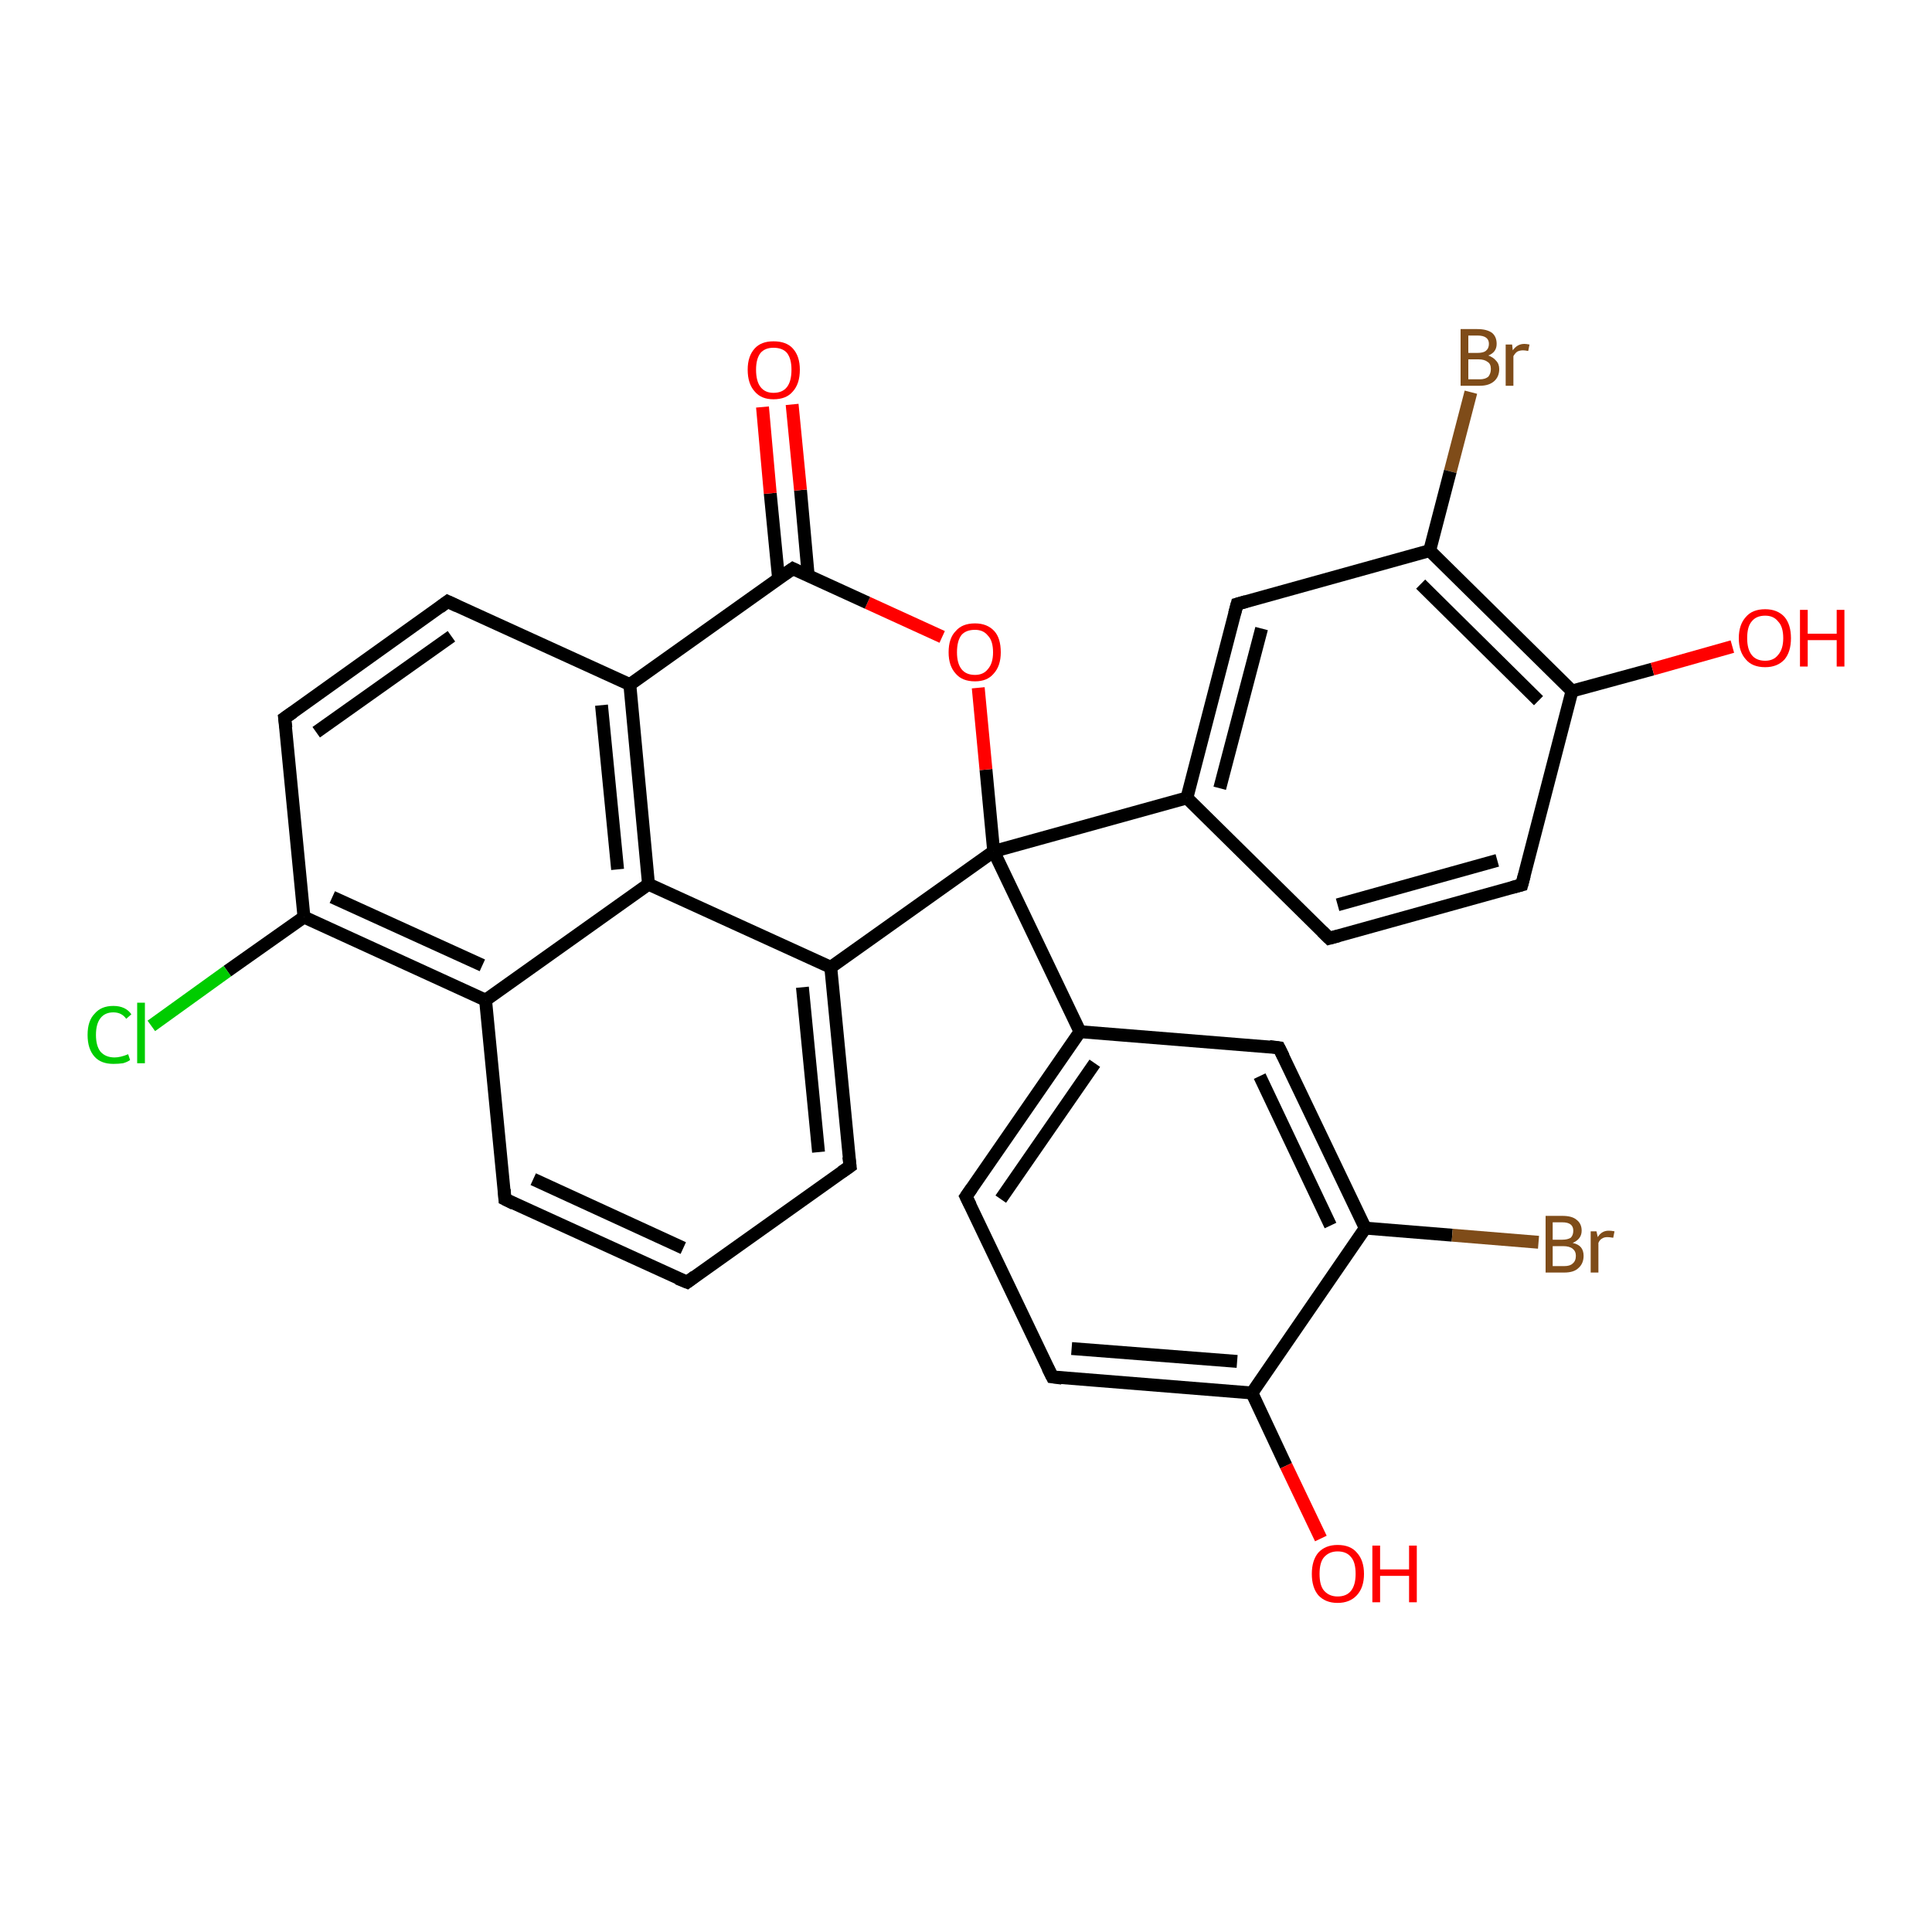 <?xml version='1.0' encoding='iso-8859-1'?>
<svg version='1.1' baseProfile='full'
              xmlns='http://www.w3.org/2000/svg'
                      xmlns:rdkit='http://www.rdkit.org/xml'
                      xmlns:xlink='http://www.w3.org/1999/xlink'
                  xml:space='preserve'
width='300px' height='300px' viewBox='0 0 300 300'>
<!-- END OF HEADER -->
<rect style='opacity:1.0;fill:#FFFFFF;stroke:none' width='300.0' height='300.0' x='0.0' y='0.0'> </rect>
<path class='bond-0 atom-0 atom-1' d='M 228.4,60.9 L 225.2,73.2' style='fill:none;fill-rule:evenodd;stroke:#7F4C19;stroke-width:2.0px;stroke-linecap:butt;stroke-linejoin:miter;stroke-opacity:1' />
<path class='bond-0 atom-0 atom-1' d='M 225.2,73.2 L 222.0,85.5' style='fill:none;fill-rule:evenodd;stroke:#000000;stroke-width:2.0px;stroke-linecap:butt;stroke-linejoin:miter;stroke-opacity:1' />
<path class='bond-1 atom-1 atom-2' d='M 222.0,85.5 L 244.1,107.3' style='fill:none;fill-rule:evenodd;stroke:#000000;stroke-width:2.0px;stroke-linecap:butt;stroke-linejoin:miter;stroke-opacity:1' />
<path class='bond-1 atom-1 atom-2' d='M 220.6,90.7 L 238.9,108.8' style='fill:none;fill-rule:evenodd;stroke:#000000;stroke-width:2.0px;stroke-linecap:butt;stroke-linejoin:miter;stroke-opacity:1' />
<path class='bond-2 atom-2 atom-3' d='M 244.1,107.3 L 256.6,103.9' style='fill:none;fill-rule:evenodd;stroke:#000000;stroke-width:2.0px;stroke-linecap:butt;stroke-linejoin:miter;stroke-opacity:1' />
<path class='bond-2 atom-2 atom-3' d='M 256.6,103.9 L 269.0,100.4' style='fill:none;fill-rule:evenodd;stroke:#FF0000;stroke-width:2.0px;stroke-linecap:butt;stroke-linejoin:miter;stroke-opacity:1' />
<path class='bond-3 atom-2 atom-4' d='M 244.1,107.3 L 236.3,137.4' style='fill:none;fill-rule:evenodd;stroke:#000000;stroke-width:2.0px;stroke-linecap:butt;stroke-linejoin:miter;stroke-opacity:1' />
<path class='bond-4 atom-4 atom-5' d='M 236.3,137.4 L 206.4,145.7' style='fill:none;fill-rule:evenodd;stroke:#000000;stroke-width:2.0px;stroke-linecap:butt;stroke-linejoin:miter;stroke-opacity:1' />
<path class='bond-4 atom-4 atom-5' d='M 232.5,133.6 L 207.7,140.5' style='fill:none;fill-rule:evenodd;stroke:#000000;stroke-width:2.0px;stroke-linecap:butt;stroke-linejoin:miter;stroke-opacity:1' />
<path class='bond-5 atom-5 atom-6' d='M 206.4,145.7 L 184.3,123.9' style='fill:none;fill-rule:evenodd;stroke:#000000;stroke-width:2.0px;stroke-linecap:butt;stroke-linejoin:miter;stroke-opacity:1' />
<path class='bond-6 atom-6 atom-7' d='M 184.3,123.9 L 192.1,93.8' style='fill:none;fill-rule:evenodd;stroke:#000000;stroke-width:2.0px;stroke-linecap:butt;stroke-linejoin:miter;stroke-opacity:1' />
<path class='bond-6 atom-6 atom-7' d='M 189.4,122.4 L 195.9,97.6' style='fill:none;fill-rule:evenodd;stroke:#000000;stroke-width:2.0px;stroke-linecap:butt;stroke-linejoin:miter;stroke-opacity:1' />
<path class='bond-7 atom-6 atom-8' d='M 184.3,123.9 L 154.3,132.2' style='fill:none;fill-rule:evenodd;stroke:#000000;stroke-width:2.0px;stroke-linecap:butt;stroke-linejoin:miter;stroke-opacity:1' />
<path class='bond-8 atom-8 atom-9' d='M 154.3,132.2 L 153.1,119.5' style='fill:none;fill-rule:evenodd;stroke:#000000;stroke-width:2.0px;stroke-linecap:butt;stroke-linejoin:miter;stroke-opacity:1' />
<path class='bond-8 atom-8 atom-9' d='M 153.1,119.5 L 151.9,106.8' style='fill:none;fill-rule:evenodd;stroke:#FF0000;stroke-width:2.0px;stroke-linecap:butt;stroke-linejoin:miter;stroke-opacity:1' />
<path class='bond-9 atom-9 atom-10' d='M 146.3,98.9 L 134.7,93.6' style='fill:none;fill-rule:evenodd;stroke:#FF0000;stroke-width:2.0px;stroke-linecap:butt;stroke-linejoin:miter;stroke-opacity:1' />
<path class='bond-9 atom-9 atom-10' d='M 134.7,93.6 L 123.1,88.3' style='fill:none;fill-rule:evenodd;stroke:#000000;stroke-width:2.0px;stroke-linecap:butt;stroke-linejoin:miter;stroke-opacity:1' />
<path class='bond-10 atom-10 atom-11' d='M 125.5,89.4 L 124.3,76.1' style='fill:none;fill-rule:evenodd;stroke:#000000;stroke-width:2.0px;stroke-linecap:butt;stroke-linejoin:miter;stroke-opacity:1' />
<path class='bond-10 atom-10 atom-11' d='M 124.3,76.1 L 123.0,62.8' style='fill:none;fill-rule:evenodd;stroke:#FF0000;stroke-width:2.0px;stroke-linecap:butt;stroke-linejoin:miter;stroke-opacity:1' />
<path class='bond-10 atom-10 atom-11' d='M 120.9,89.9 L 119.6,76.6' style='fill:none;fill-rule:evenodd;stroke:#000000;stroke-width:2.0px;stroke-linecap:butt;stroke-linejoin:miter;stroke-opacity:1' />
<path class='bond-10 atom-10 atom-11' d='M 119.6,76.6 L 118.4,63.2' style='fill:none;fill-rule:evenodd;stroke:#FF0000;stroke-width:2.0px;stroke-linecap:butt;stroke-linejoin:miter;stroke-opacity:1' />
<path class='bond-11 atom-10 atom-12' d='M 123.1,88.3 L 97.8,106.3' style='fill:none;fill-rule:evenodd;stroke:#000000;stroke-width:2.0px;stroke-linecap:butt;stroke-linejoin:miter;stroke-opacity:1' />
<path class='bond-12 atom-12 atom-13' d='M 97.8,106.3 L 100.7,137.3' style='fill:none;fill-rule:evenodd;stroke:#000000;stroke-width:2.0px;stroke-linecap:butt;stroke-linejoin:miter;stroke-opacity:1' />
<path class='bond-12 atom-12 atom-13' d='M 93.4,109.5 L 95.9,135.0' style='fill:none;fill-rule:evenodd;stroke:#000000;stroke-width:2.0px;stroke-linecap:butt;stroke-linejoin:miter;stroke-opacity:1' />
<path class='bond-13 atom-13 atom-14' d='M 100.7,137.3 L 75.4,155.3' style='fill:none;fill-rule:evenodd;stroke:#000000;stroke-width:2.0px;stroke-linecap:butt;stroke-linejoin:miter;stroke-opacity:1' />
<path class='bond-14 atom-14 atom-15' d='M 75.4,155.3 L 47.2,142.4' style='fill:none;fill-rule:evenodd;stroke:#000000;stroke-width:2.0px;stroke-linecap:butt;stroke-linejoin:miter;stroke-opacity:1' />
<path class='bond-14 atom-14 atom-15' d='M 74.9,149.9 L 51.6,139.3' style='fill:none;fill-rule:evenodd;stroke:#000000;stroke-width:2.0px;stroke-linecap:butt;stroke-linejoin:miter;stroke-opacity:1' />
<path class='bond-15 atom-15 atom-16' d='M 47.2,142.4 L 35.3,150.8' style='fill:none;fill-rule:evenodd;stroke:#000000;stroke-width:2.0px;stroke-linecap:butt;stroke-linejoin:miter;stroke-opacity:1' />
<path class='bond-15 atom-15 atom-16' d='M 35.3,150.8 L 23.5,159.3' style='fill:none;fill-rule:evenodd;stroke:#00CC00;stroke-width:2.0px;stroke-linecap:butt;stroke-linejoin:miter;stroke-opacity:1' />
<path class='bond-16 atom-15 atom-17' d='M 47.2,142.4 L 44.2,111.5' style='fill:none;fill-rule:evenodd;stroke:#000000;stroke-width:2.0px;stroke-linecap:butt;stroke-linejoin:miter;stroke-opacity:1' />
<path class='bond-17 atom-17 atom-18' d='M 44.2,111.5 L 69.5,93.4' style='fill:none;fill-rule:evenodd;stroke:#000000;stroke-width:2.0px;stroke-linecap:butt;stroke-linejoin:miter;stroke-opacity:1' />
<path class='bond-17 atom-17 atom-18' d='M 49.1,113.7 L 70.1,98.8' style='fill:none;fill-rule:evenodd;stroke:#000000;stroke-width:2.0px;stroke-linecap:butt;stroke-linejoin:miter;stroke-opacity:1' />
<path class='bond-18 atom-14 atom-19' d='M 75.4,155.3 L 78.4,186.2' style='fill:none;fill-rule:evenodd;stroke:#000000;stroke-width:2.0px;stroke-linecap:butt;stroke-linejoin:miter;stroke-opacity:1' />
<path class='bond-19 atom-19 atom-20' d='M 78.4,186.2 L 106.7,199.1' style='fill:none;fill-rule:evenodd;stroke:#000000;stroke-width:2.0px;stroke-linecap:butt;stroke-linejoin:miter;stroke-opacity:1' />
<path class='bond-19 atom-19 atom-20' d='M 82.8,183.1 L 106.1,193.8' style='fill:none;fill-rule:evenodd;stroke:#000000;stroke-width:2.0px;stroke-linecap:butt;stroke-linejoin:miter;stroke-opacity:1' />
<path class='bond-20 atom-20 atom-21' d='M 106.7,199.1 L 132.0,181.1' style='fill:none;fill-rule:evenodd;stroke:#000000;stroke-width:2.0px;stroke-linecap:butt;stroke-linejoin:miter;stroke-opacity:1' />
<path class='bond-21 atom-21 atom-22' d='M 132.0,181.1 L 129.0,150.2' style='fill:none;fill-rule:evenodd;stroke:#000000;stroke-width:2.0px;stroke-linecap:butt;stroke-linejoin:miter;stroke-opacity:1' />
<path class='bond-21 atom-21 atom-22' d='M 127.1,178.9 L 124.6,153.3' style='fill:none;fill-rule:evenodd;stroke:#000000;stroke-width:2.0px;stroke-linecap:butt;stroke-linejoin:miter;stroke-opacity:1' />
<path class='bond-22 atom-8 atom-23' d='M 154.3,132.2 L 167.7,160.2' style='fill:none;fill-rule:evenodd;stroke:#000000;stroke-width:2.0px;stroke-linecap:butt;stroke-linejoin:miter;stroke-opacity:1' />
<path class='bond-23 atom-23 atom-24' d='M 167.7,160.2 L 150.0,185.8' style='fill:none;fill-rule:evenodd;stroke:#000000;stroke-width:2.0px;stroke-linecap:butt;stroke-linejoin:miter;stroke-opacity:1' />
<path class='bond-23 atom-23 atom-24' d='M 170.0,165.1 L 155.4,186.2' style='fill:none;fill-rule:evenodd;stroke:#000000;stroke-width:2.0px;stroke-linecap:butt;stroke-linejoin:miter;stroke-opacity:1' />
<path class='bond-24 atom-24 atom-25' d='M 150.0,185.8 L 163.4,213.8' style='fill:none;fill-rule:evenodd;stroke:#000000;stroke-width:2.0px;stroke-linecap:butt;stroke-linejoin:miter;stroke-opacity:1' />
<path class='bond-25 atom-25 atom-26' d='M 163.4,213.8 L 194.4,216.3' style='fill:none;fill-rule:evenodd;stroke:#000000;stroke-width:2.0px;stroke-linecap:butt;stroke-linejoin:miter;stroke-opacity:1' />
<path class='bond-25 atom-25 atom-26' d='M 166.4,209.4 L 192.1,211.4' style='fill:none;fill-rule:evenodd;stroke:#000000;stroke-width:2.0px;stroke-linecap:butt;stroke-linejoin:miter;stroke-opacity:1' />
<path class='bond-26 atom-26 atom-27' d='M 194.4,216.3 L 199.7,227.6' style='fill:none;fill-rule:evenodd;stroke:#000000;stroke-width:2.0px;stroke-linecap:butt;stroke-linejoin:miter;stroke-opacity:1' />
<path class='bond-26 atom-26 atom-27' d='M 199.7,227.6 L 205.1,238.9' style='fill:none;fill-rule:evenodd;stroke:#FF0000;stroke-width:2.0px;stroke-linecap:butt;stroke-linejoin:miter;stroke-opacity:1' />
<path class='bond-27 atom-26 atom-28' d='M 194.4,216.3 L 212.0,190.7' style='fill:none;fill-rule:evenodd;stroke:#000000;stroke-width:2.0px;stroke-linecap:butt;stroke-linejoin:miter;stroke-opacity:1' />
<path class='bond-28 atom-28 atom-29' d='M 212.0,190.7 L 225.5,191.8' style='fill:none;fill-rule:evenodd;stroke:#000000;stroke-width:2.0px;stroke-linecap:butt;stroke-linejoin:miter;stroke-opacity:1' />
<path class='bond-28 atom-28 atom-29' d='M 225.5,191.8 L 238.9,192.9' style='fill:none;fill-rule:evenodd;stroke:#7F4C19;stroke-width:2.0px;stroke-linecap:butt;stroke-linejoin:miter;stroke-opacity:1' />
<path class='bond-29 atom-28 atom-30' d='M 212.0,190.7 L 198.6,162.7' style='fill:none;fill-rule:evenodd;stroke:#000000;stroke-width:2.0px;stroke-linecap:butt;stroke-linejoin:miter;stroke-opacity:1' />
<path class='bond-29 atom-28 atom-30' d='M 206.6,190.3 L 195.6,167.1' style='fill:none;fill-rule:evenodd;stroke:#000000;stroke-width:2.0px;stroke-linecap:butt;stroke-linejoin:miter;stroke-opacity:1' />
<path class='bond-30 atom-7 atom-1' d='M 192.1,93.8 L 222.0,85.5' style='fill:none;fill-rule:evenodd;stroke:#000000;stroke-width:2.0px;stroke-linecap:butt;stroke-linejoin:miter;stroke-opacity:1' />
<path class='bond-31 atom-18 atom-12' d='M 69.5,93.4 L 97.8,106.3' style='fill:none;fill-rule:evenodd;stroke:#000000;stroke-width:2.0px;stroke-linecap:butt;stroke-linejoin:miter;stroke-opacity:1' />
<path class='bond-32 atom-22 atom-13' d='M 129.0,150.2 L 100.7,137.3' style='fill:none;fill-rule:evenodd;stroke:#000000;stroke-width:2.0px;stroke-linecap:butt;stroke-linejoin:miter;stroke-opacity:1' />
<path class='bond-33 atom-22 atom-8' d='M 129.0,150.2 L 154.3,132.2' style='fill:none;fill-rule:evenodd;stroke:#000000;stroke-width:2.0px;stroke-linecap:butt;stroke-linejoin:miter;stroke-opacity:1' />
<path class='bond-34 atom-30 atom-23' d='M 198.6,162.7 L 167.7,160.2' style='fill:none;fill-rule:evenodd;stroke:#000000;stroke-width:2.0px;stroke-linecap:butt;stroke-linejoin:miter;stroke-opacity:1' />
<path d='M 236.7,135.9 L 236.3,137.4 L 234.8,137.8' style='fill:none;stroke:#000000;stroke-width:2.0px;stroke-linecap:butt;stroke-linejoin:miter;stroke-opacity:1;' />
<path d='M 207.9,145.3 L 206.4,145.7 L 205.3,144.6' style='fill:none;stroke:#000000;stroke-width:2.0px;stroke-linecap:butt;stroke-linejoin:miter;stroke-opacity:1;' />
<path d='M 191.7,95.3 L 192.1,93.8 L 193.5,93.4' style='fill:none;stroke:#000000;stroke-width:2.0px;stroke-linecap:butt;stroke-linejoin:miter;stroke-opacity:1;' />
<path d='M 123.7,88.6 L 123.1,88.3 L 121.8,89.2' style='fill:none;stroke:#000000;stroke-width:2.0px;stroke-linecap:butt;stroke-linejoin:miter;stroke-opacity:1;' />
<path d='M 44.4,113.0 L 44.2,111.5 L 45.5,110.6' style='fill:none;stroke:#000000;stroke-width:2.0px;stroke-linecap:butt;stroke-linejoin:miter;stroke-opacity:1;' />
<path d='M 68.3,94.3 L 69.5,93.4 L 71.0,94.1' style='fill:none;stroke:#000000;stroke-width:2.0px;stroke-linecap:butt;stroke-linejoin:miter;stroke-opacity:1;' />
<path d='M 78.3,184.7 L 78.4,186.2 L 79.8,186.9' style='fill:none;stroke:#000000;stroke-width:2.0px;stroke-linecap:butt;stroke-linejoin:miter;stroke-opacity:1;' />
<path d='M 105.2,198.5 L 106.7,199.1 L 107.9,198.2' style='fill:none;stroke:#000000;stroke-width:2.0px;stroke-linecap:butt;stroke-linejoin:miter;stroke-opacity:1;' />
<path d='M 130.7,182.0 L 132.0,181.1 L 131.8,179.6' style='fill:none;stroke:#000000;stroke-width:2.0px;stroke-linecap:butt;stroke-linejoin:miter;stroke-opacity:1;' />
<path d='M 150.9,184.5 L 150.0,185.8 L 150.7,187.2' style='fill:none;stroke:#000000;stroke-width:2.0px;stroke-linecap:butt;stroke-linejoin:miter;stroke-opacity:1;' />
<path d='M 162.7,212.4 L 163.4,213.8 L 164.9,214.0' style='fill:none;stroke:#000000;stroke-width:2.0px;stroke-linecap:butt;stroke-linejoin:miter;stroke-opacity:1;' />
<path d='M 199.3,164.1 L 198.6,162.7 L 197.1,162.5' style='fill:none;stroke:#000000;stroke-width:2.0px;stroke-linecap:butt;stroke-linejoin:miter;stroke-opacity:1;' />
<path class='atom-0' d='M 231.1 55.2
Q 231.9 55.5, 232.3 56.0
Q 232.8 56.5, 232.8 57.3
Q 232.8 58.5, 232.0 59.2
Q 231.2 59.9, 229.8 59.9
L 226.8 59.9
L 226.8 51.1
L 229.4 51.1
Q 230.9 51.1, 231.7 51.7
Q 232.4 52.3, 232.4 53.4
Q 232.4 54.7, 231.1 55.2
M 228.0 52.1
L 228.0 54.8
L 229.4 54.8
Q 230.3 54.8, 230.7 54.5
Q 231.2 54.1, 231.2 53.4
Q 231.2 52.1, 229.4 52.1
L 228.0 52.1
M 229.8 58.9
Q 230.6 58.9, 231.1 58.5
Q 231.5 58.0, 231.5 57.3
Q 231.5 56.5, 231.0 56.2
Q 230.5 55.8, 229.6 55.8
L 228.0 55.8
L 228.0 58.9
L 229.8 58.9
' fill='#7F4C19'/>
<path class='atom-0' d='M 234.8 53.5
L 234.9 54.4
Q 235.6 53.4, 236.7 53.4
Q 237.0 53.4, 237.5 53.5
L 237.3 54.5
Q 236.8 54.4, 236.5 54.4
Q 236.0 54.4, 235.6 54.6
Q 235.3 54.8, 235.0 55.3
L 235.0 59.9
L 233.8 59.9
L 233.8 53.5
L 234.8 53.5
' fill='#7F4C19'/>
<path class='atom-3' d='M 270.0 99.1
Q 270.0 97.0, 271.1 95.8
Q 272.1 94.6, 274.1 94.6
Q 276.0 94.6, 277.1 95.8
Q 278.1 97.0, 278.1 99.1
Q 278.1 101.2, 277.1 102.4
Q 276.0 103.6, 274.1 103.6
Q 272.1 103.6, 271.1 102.4
Q 270.0 101.2, 270.0 99.1
M 274.1 102.6
Q 275.4 102.6, 276.1 101.7
Q 276.9 100.8, 276.9 99.1
Q 276.9 97.3, 276.1 96.5
Q 275.4 95.6, 274.1 95.6
Q 272.7 95.6, 272.0 96.5
Q 271.3 97.3, 271.3 99.1
Q 271.3 100.8, 272.0 101.7
Q 272.7 102.6, 274.1 102.6
' fill='#FF0000'/>
<path class='atom-3' d='M 279.5 94.7
L 280.7 94.7
L 280.7 98.4
L 285.2 98.4
L 285.2 94.7
L 286.4 94.7
L 286.4 103.5
L 285.2 103.5
L 285.2 99.4
L 280.7 99.4
L 280.7 103.5
L 279.5 103.5
L 279.5 94.7
' fill='#FF0000'/>
<path class='atom-9' d='M 147.3 101.3
Q 147.3 99.1, 148.4 98.0
Q 149.4 96.8, 151.4 96.8
Q 153.3 96.8, 154.4 98.0
Q 155.4 99.1, 155.4 101.3
Q 155.4 103.4, 154.3 104.6
Q 153.3 105.8, 151.4 105.8
Q 149.4 105.8, 148.4 104.6
Q 147.3 103.4, 147.3 101.3
M 151.4 104.8
Q 152.7 104.8, 153.4 103.9
Q 154.2 103.0, 154.2 101.3
Q 154.2 99.5, 153.4 98.7
Q 152.7 97.8, 151.4 97.8
Q 150.0 97.8, 149.3 98.6
Q 148.6 99.5, 148.6 101.3
Q 148.6 103.0, 149.3 103.9
Q 150.0 104.8, 151.4 104.8
' fill='#FF0000'/>
<path class='atom-11' d='M 116.1 57.4
Q 116.1 55.3, 117.2 54.1
Q 118.2 53.0, 120.1 53.0
Q 122.1 53.0, 123.1 54.1
Q 124.2 55.3, 124.2 57.4
Q 124.2 59.6, 123.1 60.8
Q 122.1 62.0, 120.1 62.0
Q 118.2 62.0, 117.2 60.8
Q 116.1 59.6, 116.1 57.4
M 120.1 61.0
Q 121.5 61.0, 122.2 60.1
Q 122.9 59.2, 122.9 57.4
Q 122.9 55.7, 122.2 54.8
Q 121.5 54.0, 120.1 54.0
Q 118.8 54.0, 118.1 54.8
Q 117.4 55.7, 117.4 57.4
Q 117.4 59.2, 118.1 60.1
Q 118.8 61.0, 120.1 61.0
' fill='#FF0000'/>
<path class='atom-16' d='M 13.6 160.7
Q 13.6 158.5, 14.7 157.4
Q 15.7 156.2, 17.6 156.2
Q 19.5 156.2, 20.4 157.5
L 19.6 158.2
Q 18.9 157.2, 17.6 157.2
Q 16.3 157.2, 15.6 158.1
Q 14.9 159.0, 14.9 160.7
Q 14.9 162.4, 15.6 163.3
Q 16.4 164.2, 17.8 164.2
Q 18.7 164.2, 19.9 163.7
L 20.2 164.6
Q 19.8 164.9, 19.1 165.1
Q 18.4 165.2, 17.6 165.2
Q 15.7 165.2, 14.7 164.1
Q 13.6 162.9, 13.6 160.7
' fill='#00CC00'/>
<path class='atom-16' d='M 21.3 155.7
L 22.5 155.7
L 22.5 165.1
L 21.3 165.1
L 21.3 155.7
' fill='#00CC00'/>
<path class='atom-27' d='M 203.7 244.4
Q 203.7 242.3, 204.7 241.1
Q 205.8 239.9, 207.7 239.9
Q 209.7 239.9, 210.7 241.1
Q 211.8 242.3, 211.8 244.4
Q 211.8 246.5, 210.7 247.7
Q 209.6 248.9, 207.7 248.9
Q 205.8 248.9, 204.7 247.7
Q 203.7 246.5, 203.7 244.4
M 207.7 247.9
Q 209.1 247.9, 209.8 247.0
Q 210.5 246.1, 210.5 244.4
Q 210.5 242.6, 209.8 241.8
Q 209.1 240.9, 207.7 240.9
Q 206.4 240.9, 205.6 241.8
Q 204.9 242.6, 204.9 244.4
Q 204.9 246.2, 205.6 247.0
Q 206.4 247.9, 207.7 247.9
' fill='#FF0000'/>
<path class='atom-27' d='M 213.1 240.0
L 214.3 240.0
L 214.3 243.7
L 218.8 243.7
L 218.8 240.0
L 220.0 240.0
L 220.0 248.8
L 218.8 248.8
L 218.8 244.7
L 214.3 244.7
L 214.3 248.8
L 213.1 248.8
L 213.1 240.0
' fill='#FF0000'/>
<path class='atom-29' d='M 244.2 193.0
Q 245.1 193.2, 245.5 193.7
Q 245.9 194.2, 245.9 195.0
Q 245.9 196.2, 245.1 196.9
Q 244.4 197.6, 242.9 197.6
L 240.0 197.6
L 240.0 188.8
L 242.6 188.8
Q 244.1 188.8, 244.8 189.4
Q 245.6 190.0, 245.6 191.1
Q 245.6 192.4, 244.2 193.0
M 241.1 189.8
L 241.1 192.5
L 242.6 192.5
Q 243.4 192.5, 243.9 192.2
Q 244.3 191.8, 244.3 191.1
Q 244.3 189.8, 242.6 189.8
L 241.1 189.8
M 242.9 196.6
Q 243.8 196.6, 244.2 196.2
Q 244.7 195.8, 244.7 195.0
Q 244.7 194.3, 244.2 193.9
Q 243.7 193.5, 242.7 193.5
L 241.1 193.5
L 241.1 196.6
L 242.9 196.6
' fill='#7F4C19'/>
<path class='atom-29' d='M 247.9 191.2
L 248.1 192.1
Q 248.7 191.1, 249.8 191.1
Q 250.2 191.1, 250.7 191.2
L 250.5 192.2
Q 249.9 192.1, 249.6 192.1
Q 249.1 192.1, 248.8 192.3
Q 248.4 192.5, 248.2 193.0
L 248.2 197.6
L 247.0 197.6
L 247.0 191.2
L 247.9 191.2
' fill='#7F4C19'/>
</svg>
